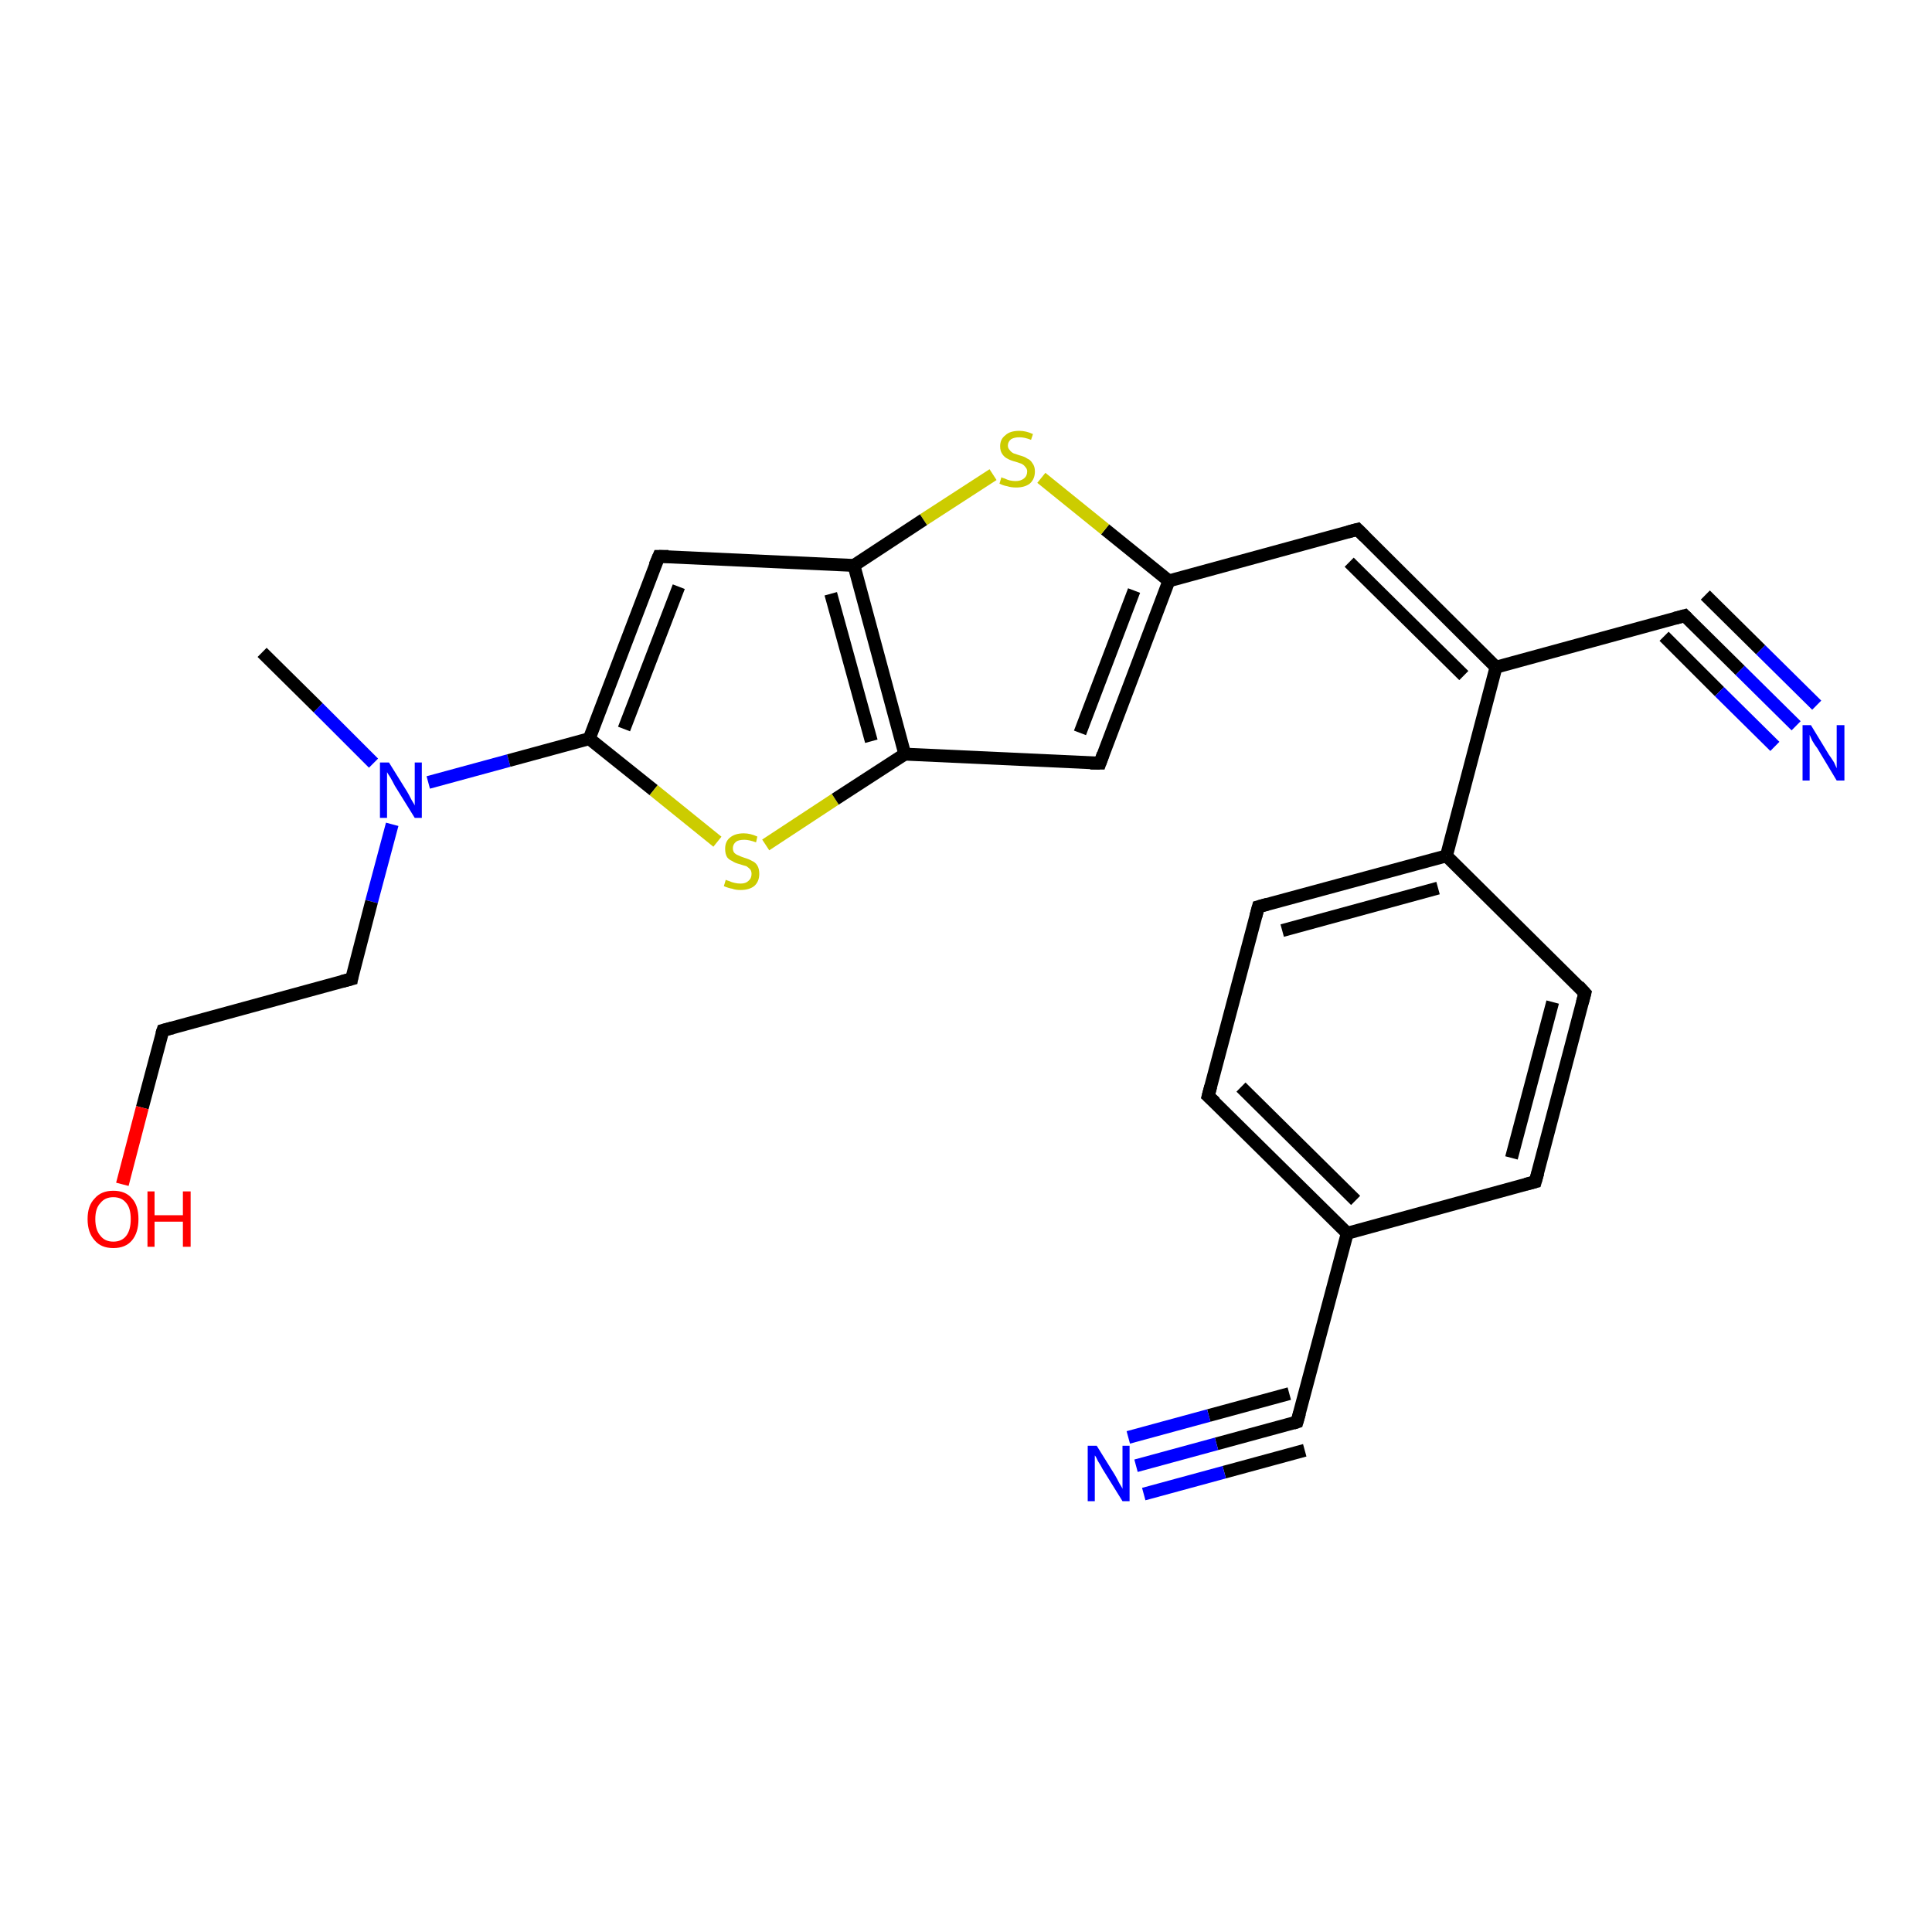 <?xml version='1.0' encoding='iso-8859-1'?>
<svg version='1.1' baseProfile='full'
              xmlns='http://www.w3.org/2000/svg'
                      xmlns:rdkit='http://www.rdkit.org/xml'
                      xmlns:xlink='http://www.w3.org/1999/xlink'
                  xml:space='preserve'
width='300px' height='300px' viewBox='0 0 300 300'>
<!-- END OF HEADER -->
<rect style='opacity:1.0;fill:#FFFFFF;stroke:none' width='300.0' height='300.0' x='0.0' y='0.0'> </rect>
<path class='bond-0 atom-0 atom-1' d='M 40.7,101.3 L 49.4,109.9' style='fill:none;fill-rule:evenodd;stroke:#000000;stroke-width:2.0px;stroke-linecap:butt;stroke-linejoin:miter;stroke-opacity:1' />
<path class='bond-0 atom-0 atom-1' d='M 49.4,109.9 L 58.0,118.5' style='fill:none;fill-rule:evenodd;stroke:#0000FF;stroke-width:2.0px;stroke-linecap:butt;stroke-linejoin:miter;stroke-opacity:1' />
<path class='bond-1 atom-1 atom-2' d='M 60.9,128.0 L 57.7,140.0' style='fill:none;fill-rule:evenodd;stroke:#0000FF;stroke-width:2.0px;stroke-linecap:butt;stroke-linejoin:miter;stroke-opacity:1' />
<path class='bond-1 atom-1 atom-2' d='M 57.7,140.0 L 54.6,152.0' style='fill:none;fill-rule:evenodd;stroke:#000000;stroke-width:2.0px;stroke-linecap:butt;stroke-linejoin:miter;stroke-opacity:1' />
<path class='bond-2 atom-2 atom-3' d='M 54.6,152.0 L 25.3,160.0' style='fill:none;fill-rule:evenodd;stroke:#000000;stroke-width:2.0px;stroke-linecap:butt;stroke-linejoin:miter;stroke-opacity:1' />
<path class='bond-3 atom-3 atom-4' d='M 25.3,160.0 L 22.1,172.0' style='fill:none;fill-rule:evenodd;stroke:#000000;stroke-width:2.0px;stroke-linecap:butt;stroke-linejoin:miter;stroke-opacity:1' />
<path class='bond-3 atom-3 atom-4' d='M 22.1,172.0 L 19.0,183.9' style='fill:none;fill-rule:evenodd;stroke:#FF0000;stroke-width:2.0px;stroke-linecap:butt;stroke-linejoin:miter;stroke-opacity:1' />
<path class='bond-4 atom-1 atom-5' d='M 66.5,121.5 L 79.0,118.1' style='fill:none;fill-rule:evenodd;stroke:#0000FF;stroke-width:2.0px;stroke-linecap:butt;stroke-linejoin:miter;stroke-opacity:1' />
<path class='bond-4 atom-1 atom-5' d='M 79.0,118.1 L 91.5,114.7' style='fill:none;fill-rule:evenodd;stroke:#000000;stroke-width:2.0px;stroke-linecap:butt;stroke-linejoin:miter;stroke-opacity:1' />
<path class='bond-5 atom-5 atom-6' d='M 91.5,114.7 L 101.5,122.7' style='fill:none;fill-rule:evenodd;stroke:#000000;stroke-width:2.0px;stroke-linecap:butt;stroke-linejoin:miter;stroke-opacity:1' />
<path class='bond-5 atom-5 atom-6' d='M 101.5,122.7 L 111.4,130.7' style='fill:none;fill-rule:evenodd;stroke:#CCCC00;stroke-width:2.0px;stroke-linecap:butt;stroke-linejoin:miter;stroke-opacity:1' />
<path class='bond-6 atom-6 atom-7' d='M 118.9,131.2 L 129.7,124.1' style='fill:none;fill-rule:evenodd;stroke:#CCCC00;stroke-width:2.0px;stroke-linecap:butt;stroke-linejoin:miter;stroke-opacity:1' />
<path class='bond-6 atom-6 atom-7' d='M 129.7,124.1 L 140.5,117.1' style='fill:none;fill-rule:evenodd;stroke:#000000;stroke-width:2.0px;stroke-linecap:butt;stroke-linejoin:miter;stroke-opacity:1' />
<path class='bond-7 atom-7 atom-8' d='M 140.5,117.1 L 170.8,118.5' style='fill:none;fill-rule:evenodd;stroke:#000000;stroke-width:2.0px;stroke-linecap:butt;stroke-linejoin:miter;stroke-opacity:1' />
<path class='bond-8 atom-8 atom-9' d='M 170.8,118.5 L 181.5,90.2' style='fill:none;fill-rule:evenodd;stroke:#000000;stroke-width:2.0px;stroke-linecap:butt;stroke-linejoin:miter;stroke-opacity:1' />
<path class='bond-8 atom-8 atom-9' d='M 167.7,113.8 L 176.1,91.7' style='fill:none;fill-rule:evenodd;stroke:#000000;stroke-width:2.0px;stroke-linecap:butt;stroke-linejoin:miter;stroke-opacity:1' />
<path class='bond-9 atom-9 atom-10' d='M 181.5,90.2 L 171.6,82.2' style='fill:none;fill-rule:evenodd;stroke:#000000;stroke-width:2.0px;stroke-linecap:butt;stroke-linejoin:miter;stroke-opacity:1' />
<path class='bond-9 atom-9 atom-10' d='M 171.6,82.2 L 161.7,74.2' style='fill:none;fill-rule:evenodd;stroke:#CCCC00;stroke-width:2.0px;stroke-linecap:butt;stroke-linejoin:miter;stroke-opacity:1' />
<path class='bond-10 atom-10 atom-11' d='M 154.2,73.7 L 143.4,80.7' style='fill:none;fill-rule:evenodd;stroke:#CCCC00;stroke-width:2.0px;stroke-linecap:butt;stroke-linejoin:miter;stroke-opacity:1' />
<path class='bond-10 atom-10 atom-11' d='M 143.4,80.7 L 132.6,87.8' style='fill:none;fill-rule:evenodd;stroke:#000000;stroke-width:2.0px;stroke-linecap:butt;stroke-linejoin:miter;stroke-opacity:1' />
<path class='bond-11 atom-11 atom-12' d='M 132.6,87.8 L 102.3,86.4' style='fill:none;fill-rule:evenodd;stroke:#000000;stroke-width:2.0px;stroke-linecap:butt;stroke-linejoin:miter;stroke-opacity:1' />
<path class='bond-12 atom-9 atom-13' d='M 181.5,90.2 L 210.8,82.2' style='fill:none;fill-rule:evenodd;stroke:#000000;stroke-width:2.0px;stroke-linecap:butt;stroke-linejoin:miter;stroke-opacity:1' />
<path class='bond-13 atom-13 atom-14' d='M 210.8,82.2 L 232.3,103.6' style='fill:none;fill-rule:evenodd;stroke:#000000;stroke-width:2.0px;stroke-linecap:butt;stroke-linejoin:miter;stroke-opacity:1' />
<path class='bond-13 atom-13 atom-14' d='M 209.5,87.3 L 227.3,104.9' style='fill:none;fill-rule:evenodd;stroke:#000000;stroke-width:2.0px;stroke-linecap:butt;stroke-linejoin:miter;stroke-opacity:1' />
<path class='bond-14 atom-14 atom-15' d='M 232.3,103.6 L 261.6,95.6' style='fill:none;fill-rule:evenodd;stroke:#000000;stroke-width:2.0px;stroke-linecap:butt;stroke-linejoin:miter;stroke-opacity:1' />
<path class='bond-15 atom-15 atom-16' d='M 261.6,95.6 L 270.2,104.1' style='fill:none;fill-rule:evenodd;stroke:#000000;stroke-width:2.0px;stroke-linecap:butt;stroke-linejoin:miter;stroke-opacity:1' />
<path class='bond-15 atom-15 atom-16' d='M 270.2,104.1 L 278.9,112.7' style='fill:none;fill-rule:evenodd;stroke:#0000FF;stroke-width:2.0px;stroke-linecap:butt;stroke-linejoin:miter;stroke-opacity:1' />
<path class='bond-15 atom-15 atom-16' d='M 264.8,92.4 L 273.4,100.9' style='fill:none;fill-rule:evenodd;stroke:#000000;stroke-width:2.0px;stroke-linecap:butt;stroke-linejoin:miter;stroke-opacity:1' />
<path class='bond-15 atom-15 atom-16' d='M 273.4,100.9 L 282.1,109.5' style='fill:none;fill-rule:evenodd;stroke:#0000FF;stroke-width:2.0px;stroke-linecap:butt;stroke-linejoin:miter;stroke-opacity:1' />
<path class='bond-15 atom-15 atom-16' d='M 258.4,98.8 L 267.0,107.4' style='fill:none;fill-rule:evenodd;stroke:#000000;stroke-width:2.0px;stroke-linecap:butt;stroke-linejoin:miter;stroke-opacity:1' />
<path class='bond-15 atom-15 atom-16' d='M 267.0,107.4 L 275.6,115.9' style='fill:none;fill-rule:evenodd;stroke:#0000FF;stroke-width:2.0px;stroke-linecap:butt;stroke-linejoin:miter;stroke-opacity:1' />
<path class='bond-16 atom-14 atom-17' d='M 232.3,103.6 L 224.6,132.9' style='fill:none;fill-rule:evenodd;stroke:#000000;stroke-width:2.0px;stroke-linecap:butt;stroke-linejoin:miter;stroke-opacity:1' />
<path class='bond-17 atom-17 atom-18' d='M 224.6,132.9 L 195.4,140.8' style='fill:none;fill-rule:evenodd;stroke:#000000;stroke-width:2.0px;stroke-linecap:butt;stroke-linejoin:miter;stroke-opacity:1' />
<path class='bond-17 atom-17 atom-18' d='M 223.3,137.9 L 199.1,144.5' style='fill:none;fill-rule:evenodd;stroke:#000000;stroke-width:2.0px;stroke-linecap:butt;stroke-linejoin:miter;stroke-opacity:1' />
<path class='bond-18 atom-18 atom-19' d='M 195.4,140.8 L 187.6,170.2' style='fill:none;fill-rule:evenodd;stroke:#000000;stroke-width:2.0px;stroke-linecap:butt;stroke-linejoin:miter;stroke-opacity:1' />
<path class='bond-19 atom-19 atom-20' d='M 187.6,170.2 L 209.2,191.5' style='fill:none;fill-rule:evenodd;stroke:#000000;stroke-width:2.0px;stroke-linecap:butt;stroke-linejoin:miter;stroke-opacity:1' />
<path class='bond-19 atom-19 atom-20' d='M 192.7,168.8 L 210.5,186.4' style='fill:none;fill-rule:evenodd;stroke:#000000;stroke-width:2.0px;stroke-linecap:butt;stroke-linejoin:miter;stroke-opacity:1' />
<path class='bond-20 atom-20 atom-21' d='M 209.2,191.5 L 238.4,183.5' style='fill:none;fill-rule:evenodd;stroke:#000000;stroke-width:2.0px;stroke-linecap:butt;stroke-linejoin:miter;stroke-opacity:1' />
<path class='bond-21 atom-21 atom-22' d='M 238.4,183.5 L 246.1,154.2' style='fill:none;fill-rule:evenodd;stroke:#000000;stroke-width:2.0px;stroke-linecap:butt;stroke-linejoin:miter;stroke-opacity:1' />
<path class='bond-21 atom-21 atom-22' d='M 234.7,179.8 L 241.1,155.6' style='fill:none;fill-rule:evenodd;stroke:#000000;stroke-width:2.0px;stroke-linecap:butt;stroke-linejoin:miter;stroke-opacity:1' />
<path class='bond-22 atom-20 atom-23' d='M 209.2,191.5 L 201.4,220.8' style='fill:none;fill-rule:evenodd;stroke:#000000;stroke-width:2.0px;stroke-linecap:butt;stroke-linejoin:miter;stroke-opacity:1' />
<path class='bond-23 atom-23 atom-24' d='M 201.4,220.8 L 188.9,224.2' style='fill:none;fill-rule:evenodd;stroke:#000000;stroke-width:2.0px;stroke-linecap:butt;stroke-linejoin:miter;stroke-opacity:1' />
<path class='bond-23 atom-23 atom-24' d='M 188.9,224.2 L 176.4,227.6' style='fill:none;fill-rule:evenodd;stroke:#0000FF;stroke-width:2.0px;stroke-linecap:butt;stroke-linejoin:miter;stroke-opacity:1' />
<path class='bond-23 atom-23 atom-24' d='M 202.6,225.2 L 190.1,228.6' style='fill:none;fill-rule:evenodd;stroke:#000000;stroke-width:2.0px;stroke-linecap:butt;stroke-linejoin:miter;stroke-opacity:1' />
<path class='bond-23 atom-23 atom-24' d='M 190.1,228.6 L 177.6,232.0' style='fill:none;fill-rule:evenodd;stroke:#0000FF;stroke-width:2.0px;stroke-linecap:butt;stroke-linejoin:miter;stroke-opacity:1' />
<path class='bond-23 atom-23 atom-24' d='M 200.2,216.4 L 187.7,219.8' style='fill:none;fill-rule:evenodd;stroke:#000000;stroke-width:2.0px;stroke-linecap:butt;stroke-linejoin:miter;stroke-opacity:1' />
<path class='bond-23 atom-23 atom-24' d='M 187.7,219.8 L 175.2,223.2' style='fill:none;fill-rule:evenodd;stroke:#0000FF;stroke-width:2.0px;stroke-linecap:butt;stroke-linejoin:miter;stroke-opacity:1' />
<path class='bond-24 atom-12 atom-5' d='M 102.3,86.4 L 91.5,114.7' style='fill:none;fill-rule:evenodd;stroke:#000000;stroke-width:2.0px;stroke-linecap:butt;stroke-linejoin:miter;stroke-opacity:1' />
<path class='bond-24 atom-12 atom-5' d='M 105.4,91.1 L 96.9,113.2' style='fill:none;fill-rule:evenodd;stroke:#000000;stroke-width:2.0px;stroke-linecap:butt;stroke-linejoin:miter;stroke-opacity:1' />
<path class='bond-25 atom-11 atom-7' d='M 132.6,87.8 L 140.5,117.1' style='fill:none;fill-rule:evenodd;stroke:#000000;stroke-width:2.0px;stroke-linecap:butt;stroke-linejoin:miter;stroke-opacity:1' />
<path class='bond-25 atom-11 atom-7' d='M 129.0,92.2 L 135.3,115.1' style='fill:none;fill-rule:evenodd;stroke:#000000;stroke-width:2.0px;stroke-linecap:butt;stroke-linejoin:miter;stroke-opacity:1' />
<path class='bond-26 atom-22 atom-17' d='M 246.1,154.2 L 224.6,132.9' style='fill:none;fill-rule:evenodd;stroke:#000000;stroke-width:2.0px;stroke-linecap:butt;stroke-linejoin:miter;stroke-opacity:1' />
<path d='M 54.7,151.4 L 54.6,152.0 L 53.1,152.4' style='fill:none;stroke:#000000;stroke-width:2.0px;stroke-linecap:butt;stroke-linejoin:miter;stroke-opacity:1;' />
<path d='M 26.8,159.6 L 25.3,160.0 L 25.1,160.6' style='fill:none;stroke:#000000;stroke-width:2.0px;stroke-linecap:butt;stroke-linejoin:miter;stroke-opacity:1;' />
<path d='M 169.3,118.5 L 170.8,118.5 L 171.3,117.1' style='fill:none;stroke:#000000;stroke-width:2.0px;stroke-linecap:butt;stroke-linejoin:miter;stroke-opacity:1;' />
<path d='M 103.8,86.4 L 102.3,86.4 L 101.7,87.8' style='fill:none;stroke:#000000;stroke-width:2.0px;stroke-linecap:butt;stroke-linejoin:miter;stroke-opacity:1;' />
<path d='M 209.3,82.6 L 210.8,82.2 L 211.9,83.3' style='fill:none;stroke:#000000;stroke-width:2.0px;stroke-linecap:butt;stroke-linejoin:miter;stroke-opacity:1;' />
<path d='M 260.1,96.0 L 261.6,95.6 L 262.0,96.0' style='fill:none;stroke:#000000;stroke-width:2.0px;stroke-linecap:butt;stroke-linejoin:miter;stroke-opacity:1;' />
<path d='M 196.8,140.4 L 195.4,140.8 L 195.0,142.3' style='fill:none;stroke:#000000;stroke-width:2.0px;stroke-linecap:butt;stroke-linejoin:miter;stroke-opacity:1;' />
<path d='M 188.0,168.7 L 187.6,170.2 L 188.7,171.2' style='fill:none;stroke:#000000;stroke-width:2.0px;stroke-linecap:butt;stroke-linejoin:miter;stroke-opacity:1;' />
<path d='M 236.9,183.9 L 238.4,183.5 L 238.8,182.1' style='fill:none;stroke:#000000;stroke-width:2.0px;stroke-linecap:butt;stroke-linejoin:miter;stroke-opacity:1;' />
<path d='M 245.7,155.7 L 246.1,154.2 L 245.1,153.1' style='fill:none;stroke:#000000;stroke-width:2.0px;stroke-linecap:butt;stroke-linejoin:miter;stroke-opacity:1;' />
<path d='M 201.8,219.4 L 201.4,220.8 L 200.8,221.0' style='fill:none;stroke:#000000;stroke-width:2.0px;stroke-linecap:butt;stroke-linejoin:miter;stroke-opacity:1;' />
<path class='atom-1' d='M 60.4 118.4
L 63.2 122.9
Q 63.5 123.4, 63.9 124.2
Q 64.4 125.0, 64.4 125.1
L 64.4 118.4
L 65.5 118.4
L 65.5 127.0
L 64.4 127.0
L 61.3 122.0
Q 61.0 121.4, 60.6 120.7
Q 60.2 120.1, 60.1 119.9
L 60.1 127.0
L 59.0 127.0
L 59.0 118.4
L 60.4 118.4
' fill='#0000FF'/>
<path class='atom-4' d='M 13.6 189.3
Q 13.6 187.2, 14.7 186.1
Q 15.7 184.9, 17.6 184.9
Q 19.5 184.9, 20.5 186.1
Q 21.5 187.2, 21.5 189.3
Q 21.5 191.4, 20.5 192.6
Q 19.5 193.8, 17.6 193.8
Q 15.7 193.8, 14.7 192.6
Q 13.6 191.4, 13.6 189.3
M 17.6 192.8
Q 18.9 192.8, 19.6 191.9
Q 20.3 191.0, 20.3 189.3
Q 20.3 187.6, 19.6 186.8
Q 18.9 185.9, 17.6 185.9
Q 16.3 185.9, 15.6 186.8
Q 14.8 187.6, 14.8 189.3
Q 14.8 191.0, 15.6 191.9
Q 16.3 192.8, 17.6 192.8
' fill='#FF0000'/>
<path class='atom-4' d='M 22.9 185.0
L 24.0 185.0
L 24.0 188.7
L 28.4 188.7
L 28.4 185.0
L 29.6 185.0
L 29.6 193.6
L 28.4 193.6
L 28.4 189.7
L 24.0 189.7
L 24.0 193.6
L 22.9 193.6
L 22.9 185.0
' fill='#FF0000'/>
<path class='atom-6' d='M 112.7 136.6
Q 112.8 136.7, 113.2 136.8
Q 113.6 137.0, 114.1 137.1
Q 114.5 137.2, 115.0 137.2
Q 115.8 137.2, 116.2 136.8
Q 116.7 136.4, 116.7 135.7
Q 116.7 135.3, 116.5 135.0
Q 116.2 134.7, 115.9 134.5
Q 115.5 134.4, 114.9 134.2
Q 114.1 134.0, 113.7 133.7
Q 113.2 133.5, 112.9 133.1
Q 112.6 132.6, 112.6 131.8
Q 112.6 130.7, 113.3 130.1
Q 114.1 129.4, 115.5 129.4
Q 116.5 129.4, 117.6 129.9
L 117.4 130.8
Q 116.3 130.4, 115.6 130.4
Q 114.7 130.4, 114.3 130.7
Q 113.8 131.1, 113.8 131.7
Q 113.8 132.1, 114.0 132.4
Q 114.3 132.7, 114.6 132.8
Q 115.0 133.0, 115.6 133.2
Q 116.3 133.4, 116.8 133.7
Q 117.3 133.9, 117.6 134.4
Q 117.9 134.9, 117.9 135.7
Q 117.9 136.9, 117.1 137.6
Q 116.3 138.2, 115.0 138.2
Q 114.2 138.2, 113.7 138.0
Q 113.1 137.9, 112.4 137.6
L 112.7 136.6
' fill='#CCCC00'/>
<path class='atom-10' d='M 155.5 74.1
Q 155.6 74.2, 156.0 74.3
Q 156.4 74.5, 156.8 74.6
Q 157.3 74.7, 157.7 74.7
Q 158.5 74.7, 159.0 74.3
Q 159.5 73.9, 159.5 73.2
Q 159.5 72.8, 159.2 72.5
Q 159.0 72.2, 158.6 72.0
Q 158.3 71.9, 157.7 71.7
Q 156.9 71.5, 156.4 71.2
Q 156.0 71.0, 155.7 70.6
Q 155.3 70.1, 155.3 69.3
Q 155.3 68.2, 156.1 67.6
Q 156.8 66.9, 158.3 66.9
Q 159.3 66.9, 160.4 67.4
L 160.1 68.3
Q 159.1 67.9, 158.3 67.9
Q 157.5 67.9, 157.0 68.2
Q 156.5 68.6, 156.5 69.2
Q 156.5 69.6, 156.8 69.9
Q 157.0 70.2, 157.4 70.4
Q 157.7 70.5, 158.3 70.7
Q 159.1 70.9, 159.5 71.2
Q 160.0 71.4, 160.3 71.9
Q 160.7 72.4, 160.7 73.2
Q 160.7 74.4, 159.9 75.1
Q 159.1 75.7, 157.8 75.7
Q 157.0 75.7, 156.4 75.5
Q 155.8 75.4, 155.2 75.1
L 155.5 74.1
' fill='#CCCC00'/>
<path class='atom-16' d='M 281.2 112.6
L 284.0 117.2
Q 284.3 117.6, 284.8 118.4
Q 285.2 119.3, 285.2 119.3
L 285.2 112.6
L 286.4 112.6
L 286.4 121.2
L 285.2 121.2
L 282.2 116.2
Q 281.8 115.7, 281.4 115.0
Q 281.1 114.3, 281.0 114.1
L 281.0 121.2
L 279.9 121.2
L 279.9 112.6
L 281.2 112.6
' fill='#0000FF'/>
<path class='atom-24' d='M 170.3 224.5
L 173.1 229.0
Q 173.4 229.5, 173.8 230.3
Q 174.3 231.1, 174.3 231.2
L 174.3 224.5
L 175.4 224.5
L 175.4 233.1
L 174.3 233.1
L 171.2 228.1
Q 170.9 227.5, 170.5 226.9
Q 170.2 226.2, 170.0 226.0
L 170.0 233.1
L 168.9 233.1
L 168.9 224.5
L 170.3 224.5
' fill='#0000FF'/>
</svg>

